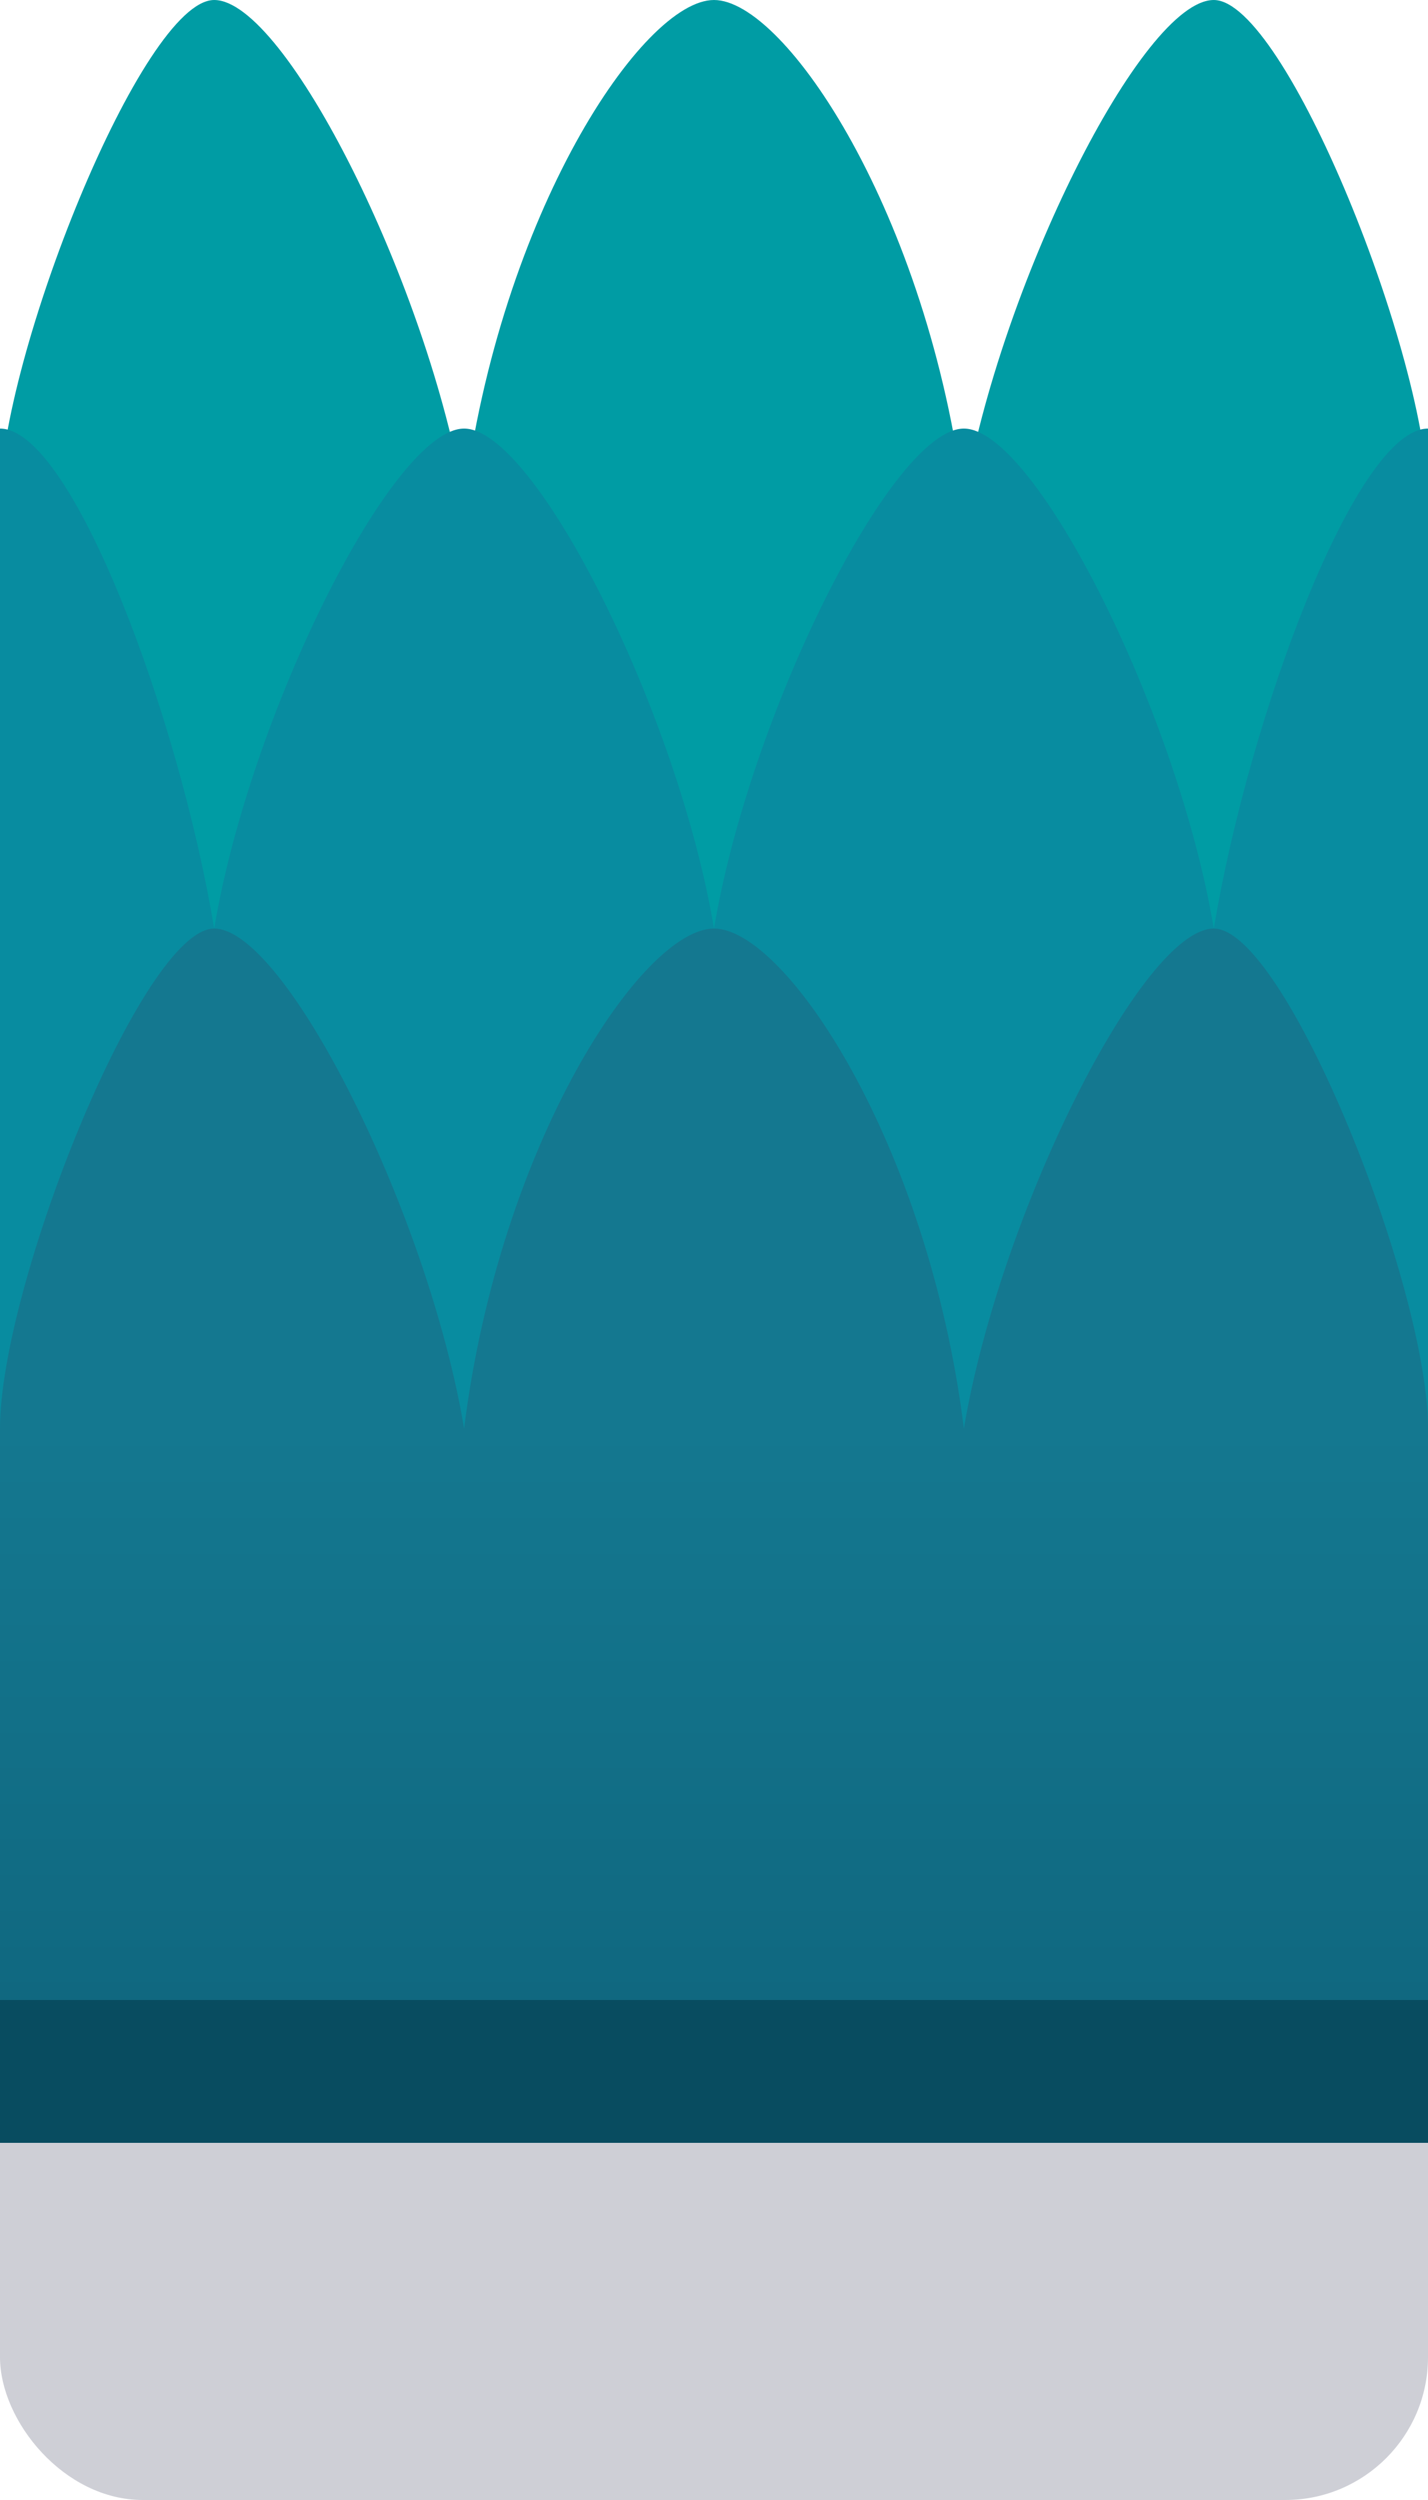 <?xml version="1.0" encoding="UTF-8" standalone="no"?>
<!-- Created with Inkscape (http://www.inkscape.org/) -->

<svg
   width="1"
   height="1.75"
   viewBox="0 0 1 1.75"
   version="1.1"
   id="svg5"
   sodipodi:docname="grass_pine.svg"
   inkscape:version="1.2 (dc2aedaf03, 2022-05-15)"
   xml:space="preserve"
   xmlns:inkscape="http://www.inkscape.org/namespaces/inkscape"
   xmlns:sodipodi="http://sodipodi.sourceforge.net/DTD/sodipodi-0.dtd"
   xmlns:xlink="http://www.w3.org/1999/xlink"
   xmlns="http://www.w3.org/2000/svg"
   xmlns:svg="http://www.w3.org/2000/svg"><sodipodi:namedview
     id="namedview7"
     pagecolor="#171717"
     bordercolor="#999999"
     borderopacity="1"
     inkscape:pageshadow="0"
     inkscape:pageopacity="0"
     inkscape:pagecheckerboard="0"
     inkscape:document-units="px"
     showgrid="true"
     units="px"
     inkscape:zoom="132.81823"
     inkscape:cx="0.68891147"
     inkscape:cy="1.2347703"
     inkscape:window-width="3440"
     inkscape:window-height="1417"
     inkscape:window-x="-8"
     inkscape:window-y="-8"
     inkscape:window-maximized="1"
     inkscape:current-layer="layer1"
     inkscape:object-paths="true"
     inkscape:snap-intersection-paths="true"
     inkscape:snap-smooth-nodes="true"
     inkscape:snap-midpoints="true"
     inkscape:snap-object-midpoints="true"
     showguides="true"
     inkscape:snap-global="true"
     inkscape:showpageshadow="0"
     inkscape:deskcolor="#171717"><inkscape:grid
       type="xygrid"
       id="grid836"
       originx="0"
       originy="0" /></sodipodi:namedview><defs
     id="defs2"><linearGradient
       id="linearGradient48485"
       inkscape:swatch="solid"><stop
         style="stop-color:#ffa420;stop-opacity:1;"
         offset="0"
         id="stop48483" /></linearGradient><linearGradient
       inkscape:collect="always"
       id="linearGradient16338"><stop
         style="stop-color:#147890;stop-opacity:1"
         offset="0"
         id="stop16334" /><stop
         style="stop-color:#106880;stop-opacity:1"
         offset="1"
         id="stop16336" /></linearGradient><linearGradient
       inkscape:collect="always"
       xlink:href="#linearGradient16338"
       id="linearGradient16340"
       x1="85"
       y1="100"
       x2="85"
       y2="108"
       gradientUnits="userSpaceOnUse"
       gradientTransform="translate(-75,-80)" /></defs><g
     inkscape:label="Layer 1"
     inkscape:groupmode="layer"
     id="layer1"><g
       id="g12311"
       transform="scale(0.05)"><rect
         style="fill:#0a0f32;fill-opacity:0.2;stroke-linejoin:round;paint-order:fill markers stroke"
         id="rect1948-6-6"
         width="20"
         height="8"
         x="0"
         y="27"
         ry="2" /><path
         id="rect18466"
         style="fill:#084c60;stroke-width:8;stroke-linecap:square;stroke-linejoin:round;paint-order:markers stroke fill"
         d="m 0,28 10,-1 10,1 v 2 H 0 Z"
         sodipodi:nodetypes="cccccc" /><path
         id="path10947"
         style="fill:#009ca4;fill-opacity:1;stroke:none;stroke-width:8;stroke-linecap:square;stroke-linejoin:round;paint-order:markers stroke fill"
         d="M 3,0 C 2,0 0,5 0,7 v 7 H 10 20 V 7 C 20,5 18,0 17,0 16,0 14,4 13.5,7 13,3 11,0 10,0 9,0 7,3 6.5,7 6,4 4,0 3,0 Z" /><path
         id="path10951"
         style="fill:#088ca0;fill-opacity:1;stroke:none;stroke-width:8;stroke-linecap:square;stroke-linejoin:round;paint-order:markers stroke fill"
         d="m 0,6 v 15 h 6.5 7 6.5 V 6 C 19,6 17.5,10 17,13 16.5,10 14.5,6 13.5,6 12.5,6 10.5,10 10,13 9.5,10 7.5,6 6.5,6 5.5,6 3.5,10 3,13 2.5,10 1,6 0,6 Z" /><path
         id="path10953"
         style="fill:url(#linearGradient16340);fill-opacity:1;stroke:none;stroke-width:8;stroke-linecap:square;stroke-linejoin:round;paint-order:markers stroke fill"
         d="m 3,13 c -1,0 -3,5 -3,7 v 8 h 10 10 v -8 c 0,-2 -2,-7 -3,-7 -1,0 -3,4 -3.5,7 C 13,16 11,13 10,13 9,13 7,16 6.5,20 6,17 4,13 3,13 Z" /></g></g></svg>
